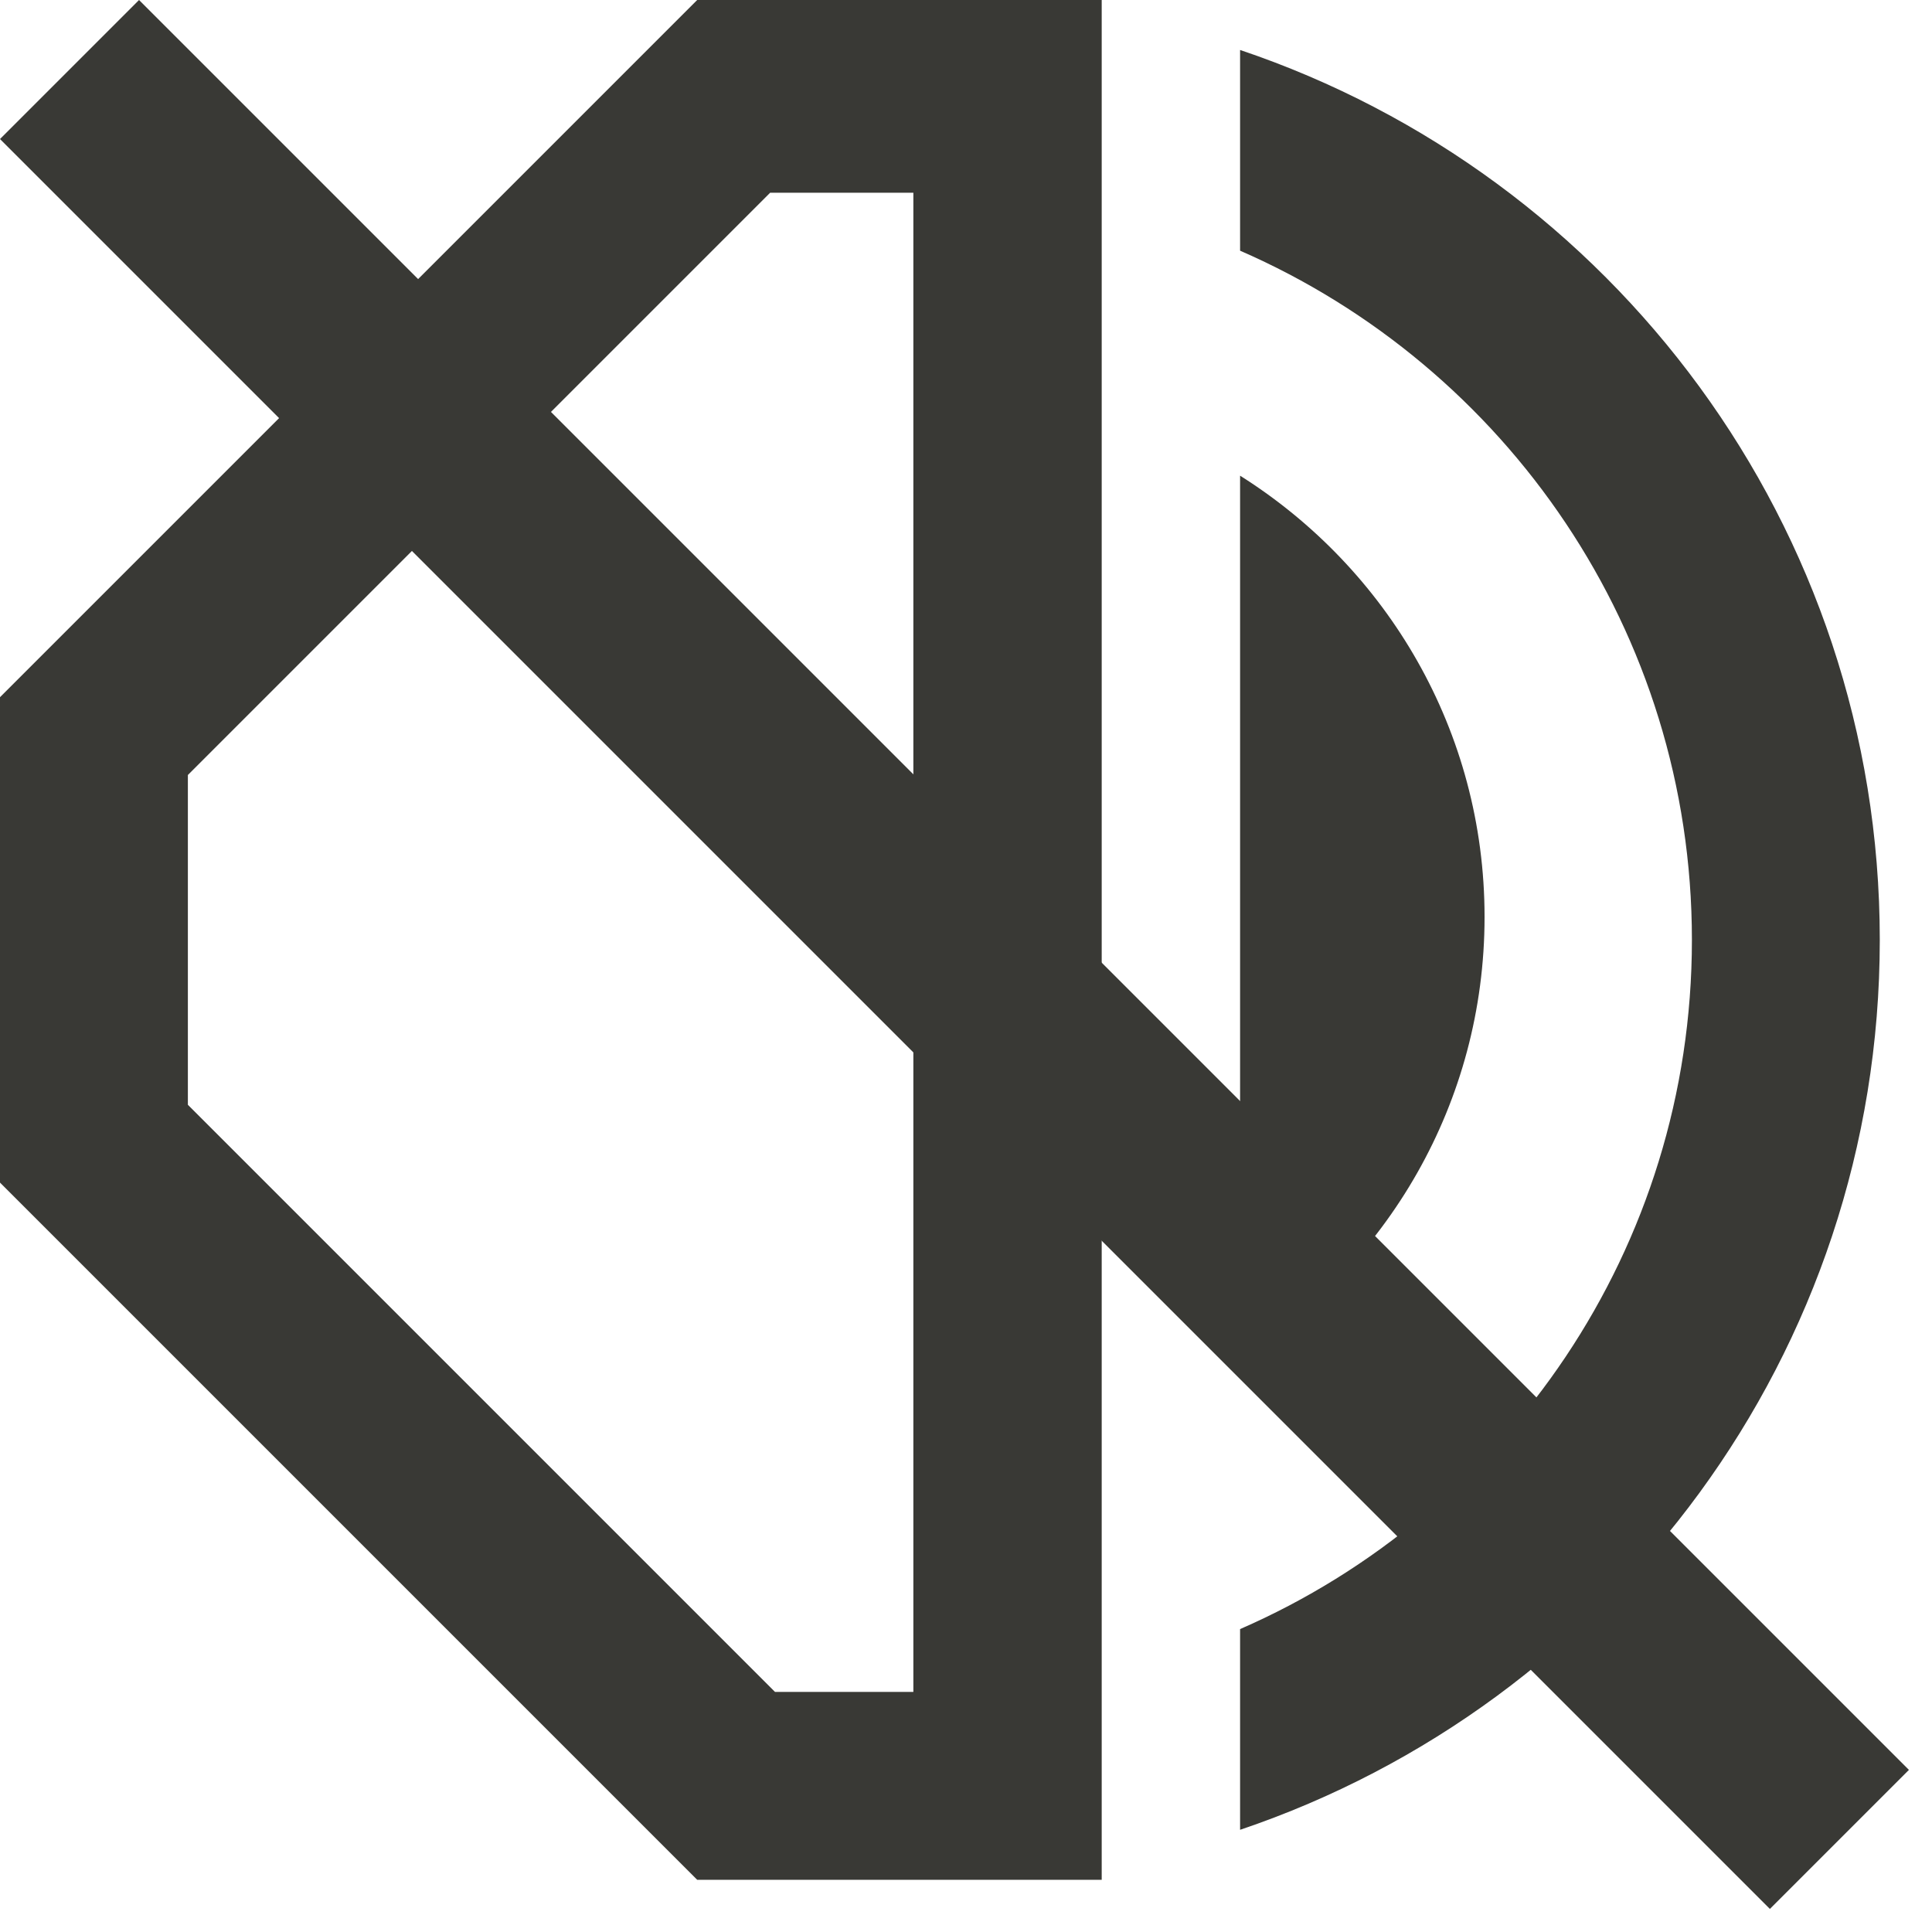 <svg width="37" height="37" viewBox="0 0 37 37" fill="none" xmlns="http://www.w3.org/2000/svg">
<g clip-path="url(#clip0_847_21)">
<path d="M28.431 17.56C28.431 13.995 26.56 10.88 23.749 9.11V26.009C26.56 24.24 28.431 21.124 28.431 17.56Z" fill="#393935"/>
<path d="M19.812 0.093C19.211 0.034 18.61 0 18 0C17.391 0 16.781 0.034 16.189 0.093H19.821H19.812Z" fill="#393935"/>
<path d="M23.749 0.957V4.801C28.837 7.019 32.402 12.09 32.402 18C32.402 23.91 28.837 28.981 23.749 31.199V35.043C30.869 32.639 36 25.925 36 18C36 10.075 30.869 3.353 23.749 0.957Z" fill="#393935"/>
<path d="M18.44 0H13.352L0 13.352V22.648L13.352 36H21.099V0H18.44ZM17.5 32.402H14.842L3.598 21.158V14.842L14.749 3.691H17.492V32.402H17.5Z" fill="#393935"/>
</g>
<rect y="2.663" width="3.766" height="47.935" transform="rotate(-45 0 2.663)" fill="#393935"/>
<defs>
<clipPath id="clip0_847_21">
<rect width="36" height="36" fill="white"/>
</clipPath>
</defs>
</svg>
